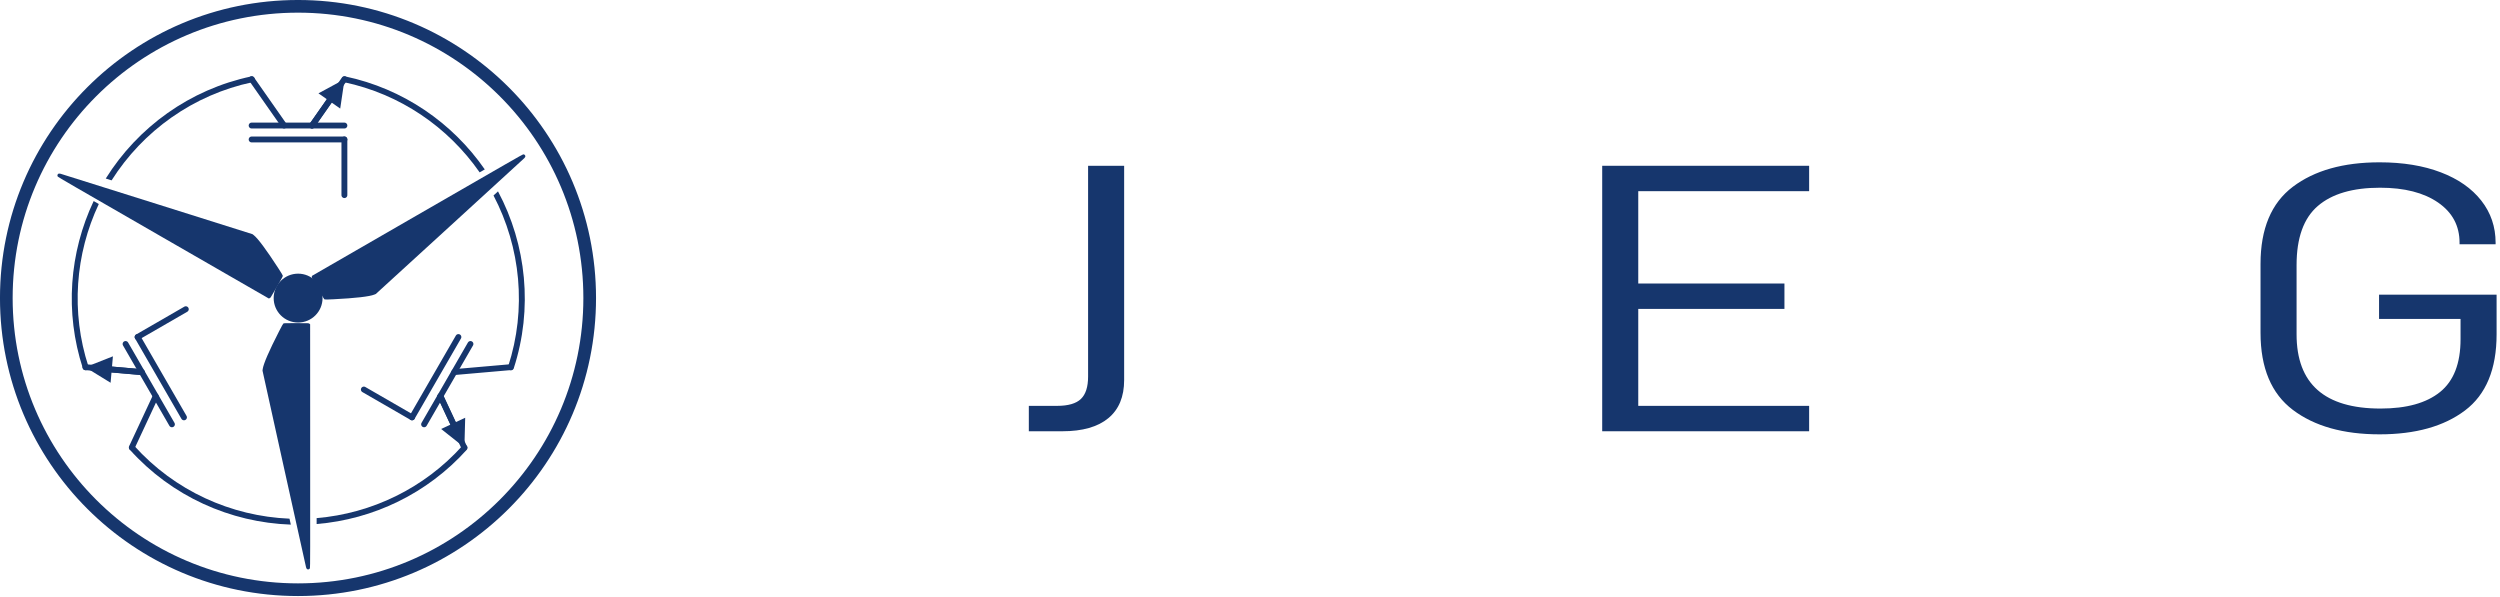 <?xml version="1.0" encoding="UTF-8" standalone="no"?>
<!DOCTYPE svg PUBLIC "-//W3C//DTD SVG 1.1//EN" "http://www.w3.org/Graphics/SVG/1.1/DTD/svg11.dtd">
<svg width="100%" height="100%" viewBox="0 0 528 126" version="1.1" xmlns="http://www.w3.org/2000/svg" xmlns:xlink="http://www.w3.org/1999/xlink" xml:space="preserve" xmlns:serif="http://www.serif.com/" style="fill-rule:evenodd;clip-rule:evenodd;stroke-linecap:round;stroke-linejoin:round;stroke-miterlimit:1.5;">
    <g transform="matrix(1,0,0,1,-882.784,-732.878)">
        <g transform="matrix(0.466,0,0,0.466,788.282,696.308)">
            <g id="Logo-3" serif:id="Logo 3">
                <g transform="matrix(1,1.11022e-16,-1.11022e-16,1,-28.8,-69.086)">
                    <circle cx="366.657" cy="282.629" r="132.2" style="fill:none;stroke:rgb(22,54,109);stroke-width:5.74px;"/>
                </g>
                <g transform="matrix(-0.383,-0.664,0.664,-0.383,290.755,565.336)">
                    <path d="M252.909,211.91C271.871,181.495 302.691,159.221 338.879,151.576C339.82,151.377 340.746,151.98 340.945,152.921C341.144,153.863 340.541,154.789 339.6,154.987C304.655,162.37 274.852,183.758 256.346,212.993C255.174,212.623 254.028,212.262 252.909,211.91Z" style="fill:rgb(22,54,109);"/>
                </g>
                <g transform="matrix(-0.383,0.664,-0.664,-0.383,666.069,78.439)">
                    <path d="M473.835,208.272C455.191,181.462 426.75,161.966 393.715,154.987C392.773,154.788 392.17,153.863 392.369,152.921C392.568,151.98 393.494,151.377 394.435,151.576C428.452,158.762 457.725,178.874 476.865,206.524C475.896,207.083 474.886,207.666 473.835,208.272Z" style="fill:rgb(22,54,109);"/>
                </g>
                <g transform="matrix(-0.383,0.664,-0.664,-0.383,666.069,78.439)">
                    <path d="M252.909,211.91C271.871,181.495 302.691,159.221 338.879,151.576C339.82,151.377 340.746,151.98 340.945,152.921C341.144,153.863 340.541,154.789 339.6,154.987C304.655,162.37 274.852,183.758 256.346,212.993C255.174,212.623 254.028,212.262 252.909,211.91Z" style="fill:rgb(22,54,109);"/>
                </g>
                <g transform="matrix(0.767,0,0,0.767,56.747,-3.144)">
                    <path d="M473.835,208.272C455.191,181.462 426.75,161.966 393.715,154.987C392.773,154.788 392.17,153.863 392.369,152.921C392.568,151.98 393.494,151.377 394.435,151.576C428.452,158.762 457.725,178.874 476.865,206.524C475.896,207.083 474.886,207.666 473.835,208.272Z" style="fill:rgb(22,54,109);"/>
                </g>
                <g transform="matrix(0.767,0,0,0.767,56.747,-3.144)">
                    <path d="M252.909,211.91C271.871,181.495 302.691,159.221 338.879,151.576C339.82,151.377 340.746,151.98 340.945,152.921C341.144,153.863 340.541,154.789 339.6,154.987C304.655,162.37 274.852,183.758 256.346,212.993C255.174,212.623 254.028,212.262 252.909,211.91Z" style="fill:rgb(22,54,109);"/>
                </g>
                <g transform="matrix(-0.383,-0.664,0.664,-0.383,290.755,565.336)">
                    <path d="M473.835,208.272C455.191,181.462 426.75,161.966 393.715,154.987C392.773,154.788 392.17,153.863 392.369,152.921C392.568,151.98 393.494,151.377 394.435,151.576C428.452,158.762 457.725,178.874 476.865,206.524C475.896,207.083 474.886,207.666 473.835,208.272Z" style="fill:rgb(22,54,109);"/>
                </g>
                <g id="g7142-0-6-9" transform="matrix(-2.427,1.401,-1.401,-2.427,509.488,120.569)">
                    <path id="path6293-7-8-9" d="M97.5,-5.61L97.5,9.39" style="fill:none;fill-rule:nonzero;stroke:rgb(22,54,109);stroke-width:0.95px;stroke-miterlimit:4;"/>
                    <path id="path6297-5-4-7" d="M97.5,-0.36L105,-5.61" style="fill:none;fill-rule:nonzero;stroke:rgb(22,54,109);stroke-width:0.95px;stroke-miterlimit:4;"/>
                    <path id="path13661-2-0-6" d="M95.25,-5.61L95.25,9.39" style="fill:none;fill-rule:nonzero;stroke:rgb(22,54,109);stroke-width:0.95px;stroke-miterlimit:4;"/>
                    <path id="path13663-2-3-7" d="M86.25,9.39L95.25,9.39" style="fill:none;fill-rule:nonzero;stroke:rgb(22,54,109);stroke-width:0.95px;stroke-miterlimit:4;"/>
                    <g id="path15704-9-1-6" transform="matrix(-0.663,-0.383,0.383,-0.663,87.257,67.719)">
                        <path d="M23.852,75.262L18.023,77.567L23.364,80.847L23.852,75.262Z" style="fill:rgb(22,54,109);fill-rule:nonzero;"/>
                        <path d="M22.491,77.957C25.871,78.252 29.935,78.607 29.935,78.607" style="fill:none;fill-rule:nonzero;stroke:rgb(22,54,109);stroke-width:1.25px;stroke-linejoin:miter;stroke-miterlimit:4;"/>
                    </g>
                    <path id="path15704-9-1-61" serif:id="path15704-9-1-6" d="M105,9.39L97.5,4.14" style="fill:none;fill-rule:nonzero;stroke:rgb(22,54,109);stroke-width:0.95px;stroke-linejoin:miter;stroke-miterlimit:4;"/>
                </g>
                <g id="g7142-0-6-91" serif:id="g7142-0-6-9" transform="matrix(2.427,1.401,-1.401,2.427,171.523,111.395)">
                    <path id="path6293-7-8-91" serif:id="path6293-7-8-9" d="M97.5,-5.61L97.5,9.39" style="fill:none;fill-rule:nonzero;stroke:rgb(22,54,109);stroke-width:0.95px;stroke-miterlimit:4;"/>
                    <path id="path6297-5-4-71" serif:id="path6297-5-4-7" d="M97.5,-0.36L105,-5.61" style="fill:none;fill-rule:nonzero;stroke:rgb(22,54,109);stroke-width:0.95px;stroke-miterlimit:4;"/>
                    <path id="path13661-2-0-61" serif:id="path13661-2-0-6" d="M95.25,-5.61L95.25,9.39" style="fill:none;fill-rule:nonzero;stroke:rgb(22,54,109);stroke-width:0.95px;stroke-miterlimit:4;"/>
                    <path id="path13663-2-3-71" serif:id="path13663-2-3-7" d="M86.25,9.39L95.25,9.39" style="fill:none;fill-rule:nonzero;stroke:rgb(22,54,109);stroke-width:0.95px;stroke-miterlimit:4;"/>
                    <g id="path15704-9-1-62" serif:id="path15704-9-1-6" transform="matrix(0.663,-0.383,0.383,0.663,3.788,-15.749)">
                        <path d="M93.157,90.638L98.068,94.534L98.238,88.268L93.157,90.638Z" style="fill:rgb(22,54,109);fill-rule:nonzero;"/>
                        <path d="M96.172,90.469C94.737,87.394 93.013,83.697 93.013,83.697" style="fill:none;fill-rule:nonzero;stroke:rgb(22,54,109);stroke-width:1.25px;stroke-linejoin:miter;stroke-miterlimit:4;"/>
                    </g>
                    <path id="path15704-9-1-63" serif:id="path15704-9-1-6" d="M105,9.39L97.5,4.14" style="fill:none;fill-rule:nonzero;stroke:rgb(22,54,109);stroke-width:0.95px;stroke-linejoin:miter;stroke-miterlimit:4;"/>
                </g>
                <g id="g7142-0-6-92" serif:id="g7142-0-6-9" transform="matrix(1.71622e-16,-2.803,2.803,1.71622e-16,332.561,408.668)">
                    <path id="path6293-7-8-92" serif:id="path6293-7-8-9" d="M97.5,-5.61L97.5,9.39" style="fill:none;fill-rule:nonzero;stroke:rgb(22,54,109);stroke-width:0.95px;stroke-miterlimit:4;"/>
                    <path id="path6297-5-4-72" serif:id="path6297-5-4-7" d="M97.5,-0.36L105,-5.61" style="fill:none;fill-rule:nonzero;stroke:rgb(22,54,109);stroke-width:0.95px;stroke-miterlimit:4;"/>
                    <path id="path13661-2-0-62" serif:id="path13661-2-0-6" d="M95.25,-5.61L95.25,9.39" style="fill:none;fill-rule:nonzero;stroke:rgb(22,54,109);stroke-width:0.95px;stroke-miterlimit:4;"/>
                    <path id="path13663-2-3-72" serif:id="path13663-2-3-7" d="M86.25,9.39L95.25,9.39" style="fill:none;fill-rule:nonzero;stroke:rgb(22,54,109);stroke-width:0.95px;stroke-miterlimit:4;"/>
                    <g id="path15704-9-1-64" serif:id="path15704-9-1-6" transform="matrix(4.68808e-17,0.766,-0.766,4.68808e-17,117.808,-46.301)">
                        <path d="M71.821,22.93L72.739,16.729L67.228,19.715L71.821,22.93Z" style="fill:rgb(22,54,109);fill-rule:nonzero;"/>
                        <path d="M70.167,20.404C68.221,23.184 65.882,26.525 65.882,26.525" style="fill:none;fill-rule:nonzero;stroke:rgb(22,54,109);stroke-width:1.25px;stroke-linejoin:miter;stroke-miterlimit:4;"/>
                    </g>
                    <path id="path15704-9-1-65" serif:id="path15704-9-1-6" d="M105,9.39L97.5,4.14" style="fill:none;fill-rule:nonzero;stroke:rgb(22,54,109);stroke-width:0.95px;stroke-linejoin:miter;stroke-miterlimit:4;"/>
                </g>
                <g id="path5103-3-5-9-3-44-7-5-5" transform="matrix(0.215,-0.373,-0.373,-0.215,798.236,1194.26)">
                    <path d="M1425.82,2089.31C1425.18,2089.4 1424.57,2089.66 1424.27,2089.96L1423.76,2090.45L1423.71,2218.28C1423.66,2330.23 1423.68,2346.2 1423.98,2346.89C1424.4,2347.89 1425.52,2348.42 1426.5,2348.07C1427.27,2347.81 1427.66,2347.27 1428.04,2345.98C1428.14,2345.47 1438.56,2298.75 1451.08,2242.12L1473.84,2139.14L1473.62,2137.48C1472.87,2132.02 1466.94,2118.32 1456.43,2097.79C1453.68,2092.41 1452.25,2089.83 1451.86,2089.58C1451.36,2089.24 1450.05,2089.21 1439.08,2089.18C1432.36,2089.15 1426.39,2089.22 1425.81,2089.3L1425.82,2089.31Z" style="fill:rgb(22,54,109);fill-rule:nonzero;"/>
                </g>
                <g id="path5103-3-5-9-3-44-7-5-51" serif:id="path5103-3-5-9-3-44-7-5-5" transform="matrix(-0.431,0,0,0.431,956.993,-675.514)">
                    <path d="M1425.82,2089.31C1425.18,2089.4 1424.57,2089.66 1424.27,2089.96L1423.76,2090.45L1423.71,2218.28C1423.66,2330.23 1423.68,2346.2 1423.98,2346.89C1424.4,2347.89 1425.52,2348.42 1426.5,2348.07C1427.27,2347.81 1427.66,2347.27 1428.04,2345.98C1428.14,2345.47 1438.56,2298.75 1451.08,2242.12L1473.84,2139.14L1473.62,2137.48C1472.87,2132.02 1466.94,2118.32 1456.43,2097.79C1453.68,2092.41 1452.25,2089.83 1451.86,2089.58C1451.36,2089.24 1450.05,2089.21 1439.08,2089.18C1432.36,2089.15 1426.39,2089.22 1425.81,2089.3L1425.82,2089.31Z" style="fill:rgb(22,54,109);fill-rule:nonzero;"/>
                </g>
                <g id="path5103-3-5-9-3-44-7-5-52" serif:id="path5103-3-5-9-3-44-7-5-5" transform="matrix(0.215,0.373,0.373,-0.215,-741.657,121.885)">
                    <path d="M1425.82,2089.31C1425.18,2089.4 1424.57,2089.66 1424.27,2089.96L1423.76,2090.45L1423.71,2218.28C1423.66,2330.23 1423.68,2346.2 1423.98,2346.89C1424.4,2347.89 1425.52,2348.42 1426.5,2348.07C1427.27,2347.81 1427.66,2347.27 1428.04,2345.98C1428.14,2345.47 1438.56,2298.75 1451.08,2242.12L1473.84,2139.14L1473.62,2137.48C1472.87,2132.02 1466.94,2118.32 1456.43,2097.79C1453.68,2092.41 1452.25,2089.83 1451.86,2089.58C1451.36,2089.24 1450.05,2089.21 1439.08,2089.18C1432.36,2089.15 1426.39,2089.22 1425.81,2089.3L1425.82,2089.31Z" style="fill:rgb(22,54,109);fill-rule:nonzero;"/>
                </g>
                <g transform="matrix(0.073,2.02279e-17,-2.02279e-17,0.073,311.136,192.946)">
                    <circle cx="366.657" cy="282.629" r="132.2" style="fill:rgb(22,54,109);stroke:rgb(22,54,109);stroke-width:39.06px;"/>
                </g>
            </g>
        </g>
        <g transform="matrix(1.008,0,0,0.894,874.872,434.55)">
            <g id="Schriftzug-JEG" serif:id="Schriftzug JEG">
                <path d="M223.413,429.582L229.311,429.582C231.657,429.582 233.33,429.036 234.33,427.946C235.33,426.855 235.83,425.098 235.83,422.674L235.83,372.865L243.384,372.865L243.384,423.492C243.384,427.431 242.28,430.43 240.073,432.49C237.865,434.551 234.658,435.581 230.45,435.581L223.413,435.581L223.413,429.582Z" style="fill:rgb(22,54,109);fill-rule:nonzero;"/>
                <path d="M351.103,378.864L351.103,400.678L381.732,400.678L381.732,406.677L351.103,406.677L351.103,429.582L386.906,429.582L386.906,435.581L343.549,435.581L343.549,372.865L386.906,372.865L386.906,378.864L351.103,378.864Z" style="fill:rgb(22,54,109);fill-rule:nonzero;"/>
                <path d="M506.421,436.308C498.833,436.308 492.78,434.384 488.261,430.536C483.743,426.688 481.484,420.614 481.484,412.312L481.484,396.043C481.484,387.741 483.743,381.666 488.261,377.819C492.78,373.971 498.833,372.047 506.421,372.047C511.319,372.047 515.596,372.835 519.252,374.41C522.909,375.986 525.737,378.213 527.738,381.091C529.738,383.969 530.738,387.287 530.738,391.043L530.738,391.407L523.185,391.407L523.185,391.043C523.185,387.044 521.684,383.878 518.683,381.545C515.683,379.212 511.63,378.046 506.525,378.046C500.799,378.046 496.453,379.485 493.487,382.363C490.521,385.242 489.037,389.892 489.037,396.315L489.037,412.676C489.037,424.371 494.901,430.218 506.628,430.218C512.078,430.218 516.234,428.915 519.097,426.31C521.96,423.704 523.392,419.553 523.392,413.857L523.392,409.04L506.318,409.04L506.318,403.314L530.945,403.314L530.945,412.676C530.945,420.917 528.738,426.916 524.323,430.672C519.908,434.429 513.941,436.308 506.421,436.308Z" style="fill:rgb(22,54,109);fill-rule:nonzero;"/>
            </g>
        </g>
    </g>
</svg>
